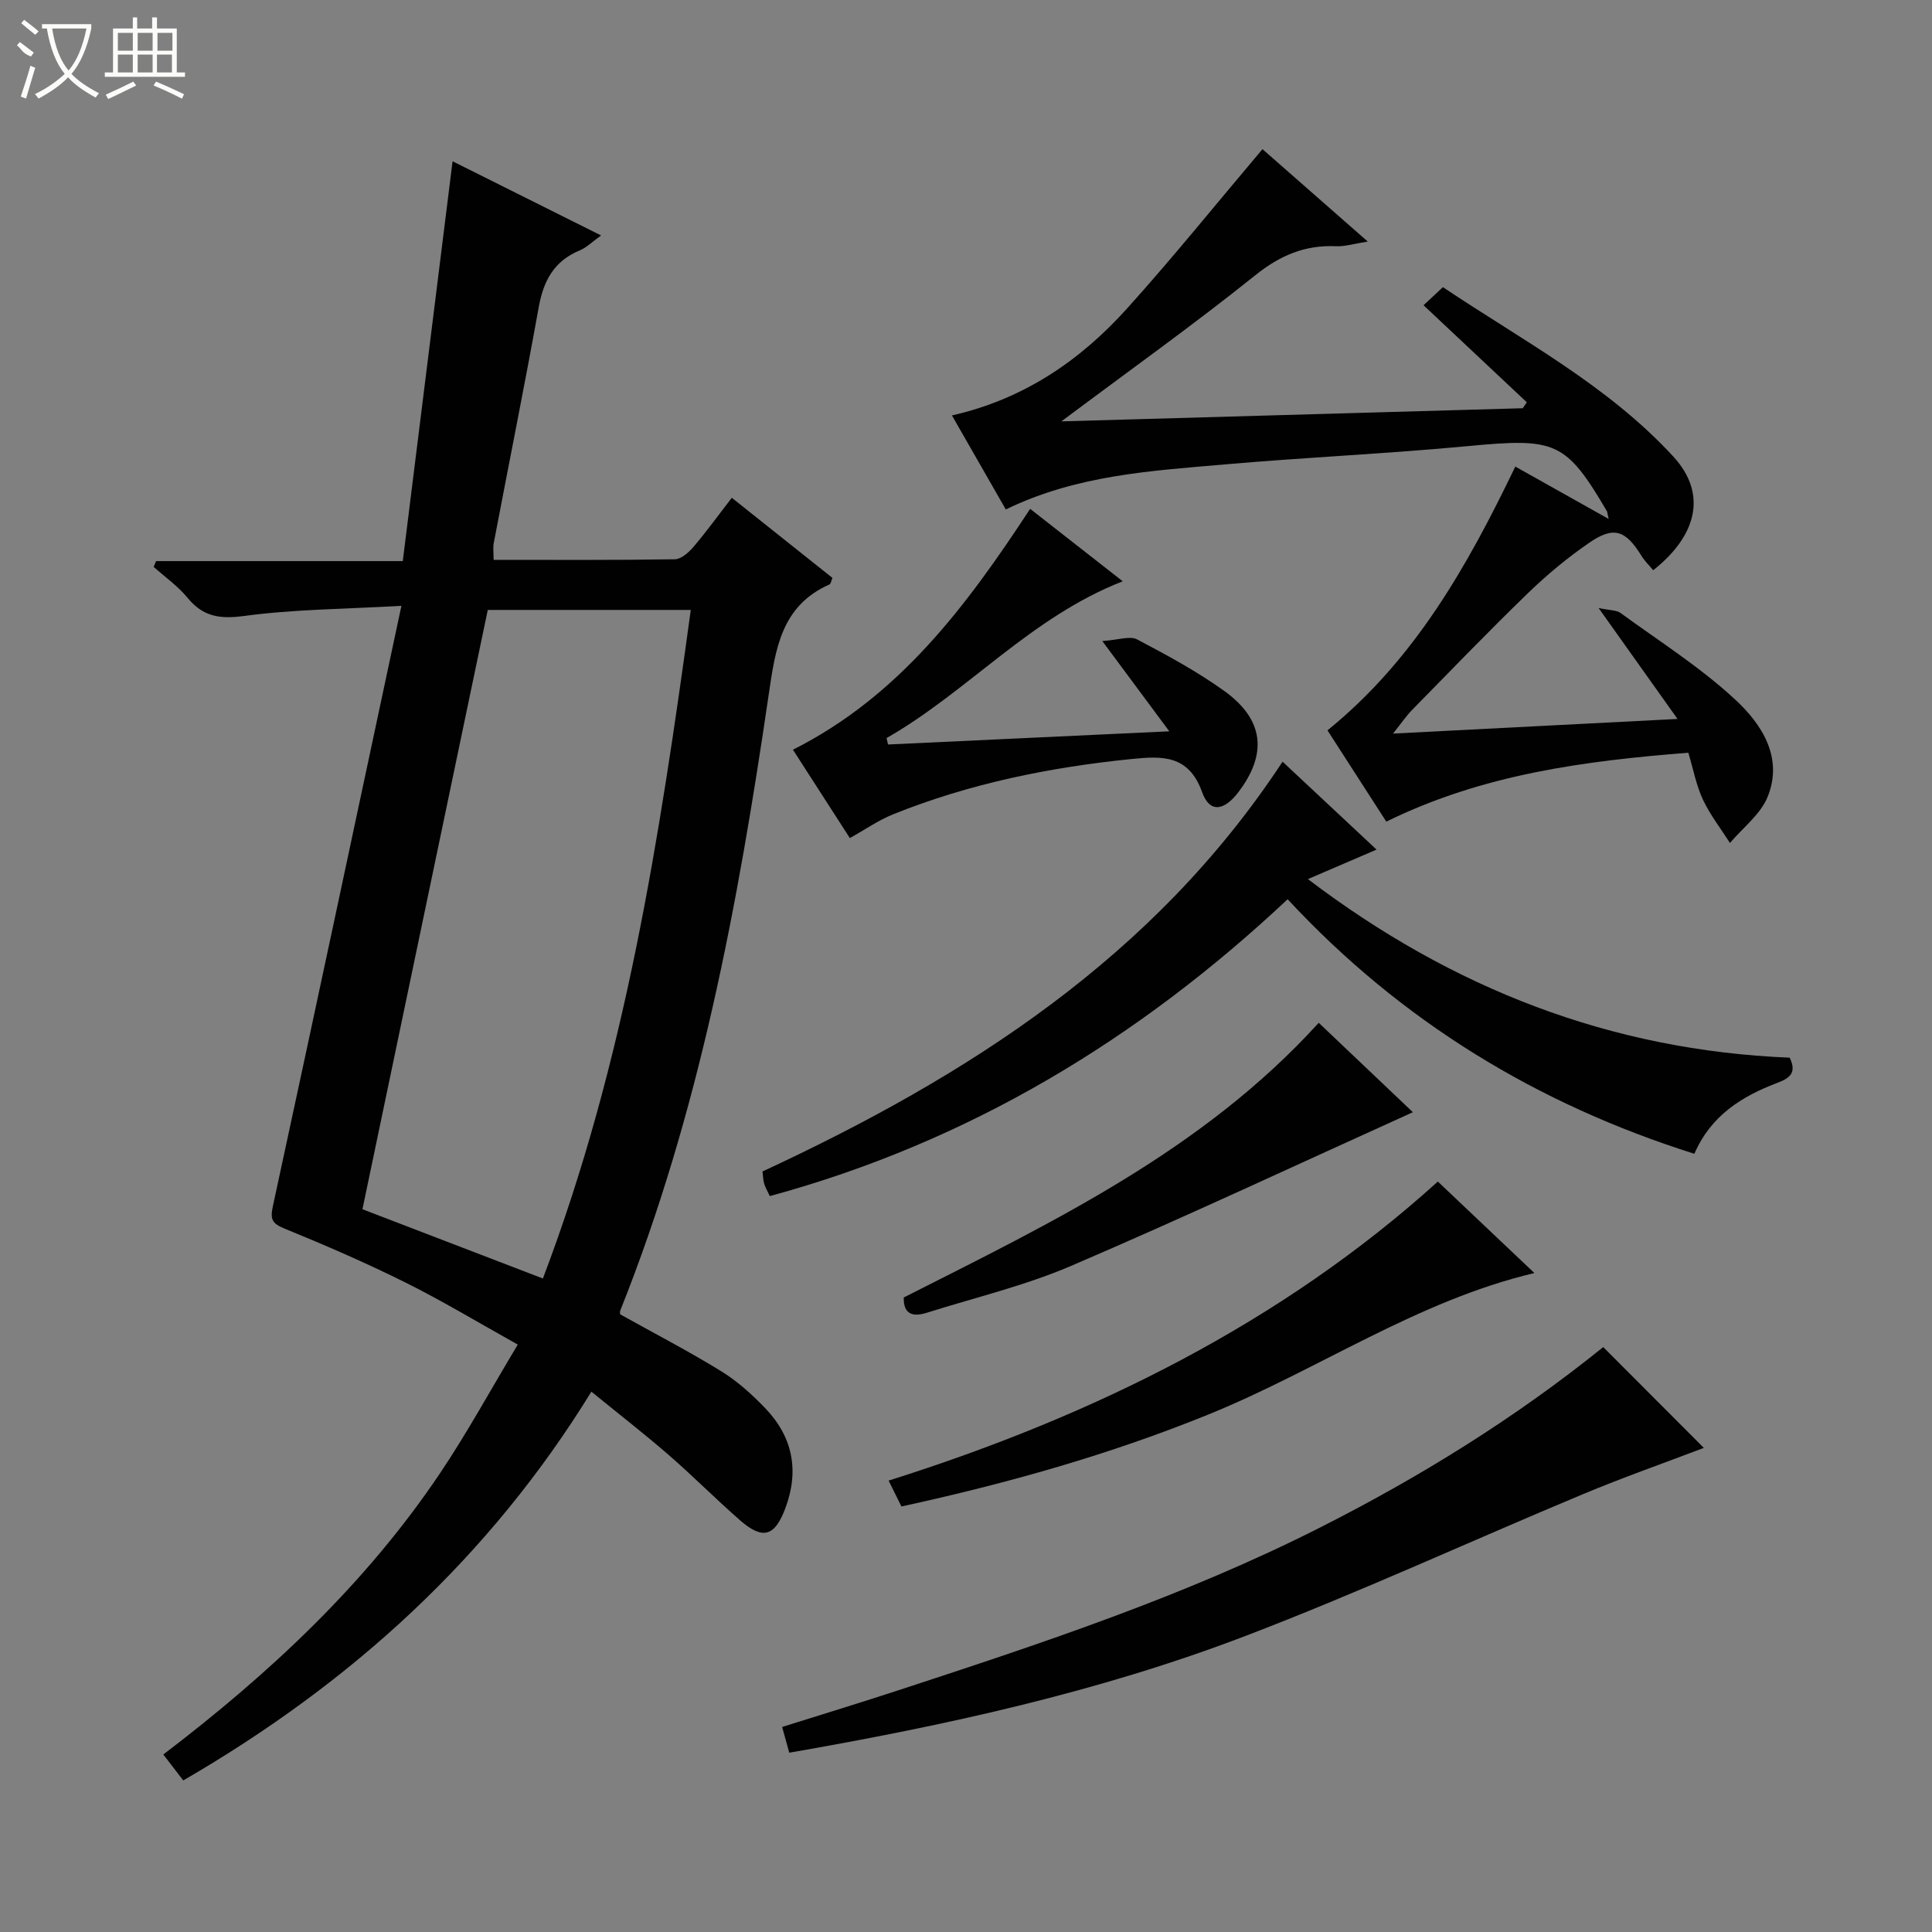 <svg enable-background="new 0 0 400 400" viewBox="0 0 400 400" xmlns="http://www.w3.org/2000/svg"><rect x="0" y="0" width="400" height="400" fill="#808080" stroke="none"/><g fill="#010102"><path d="m128.4 272.12c7.05 3.93 14.12 7.6 20.89 11.76 3.36 2.07 6.4 4.81 9.14 7.67 5.69 5.93 7.09 12.9 4.17 20.71-2.19 5.85-4.66 6.64-9.44 2.45-5.01-4.39-9.71-9.13-14.73-13.49-5.01-4.35-10.27-8.43-15.99-13.09-21.12 34.34-49.7 60.32-84.5 80.49-1.4-1.82-2.66-3.46-4.13-5.37 21.99-16.75 41.91-35.33 57.29-58.23 5.64-8.39 10.49-17.3 16.1-26.64-8.2-4.57-15.56-9.02-23.24-12.84-8.17-4.07-16.57-7.71-25.02-11.16-2.63-1.07-3.03-1.93-2.44-4.67 8.85-40.87 17.54-81.77 26.61-124.28-11.97.68-22.37.72-32.59 2.1-5.06.68-8.49.14-11.71-3.78-1.99-2.42-4.65-4.28-7-6.39.17-.4.34-.79.5-1.19h51.08c3.45-27.71 6.83-54.84 10.31-82.78 10.07 5.03 20.08 10.03 30.75 15.36-1.85 1.32-3.02 2.52-4.44 3.1-5.3 2.19-7.49 6.28-8.47 11.74-2.94 16.32-6.22 32.58-9.32 48.88-.18.94-.02 1.95-.02 3.44 12.61 0 25.07.08 37.53-.12 1.31-.02 2.87-1.42 3.85-2.57 2.69-3.16 5.13-6.53 7.93-10.16 7.04 5.61 13.9 11.06 20.84 16.59-.25.57-.33 1.22-.63 1.36-10.02 4.43-11.19 13.44-12.57 22.82-6.36 43.43-14.34 86.49-30.73 127.51-.12.3-.02.66-.02.78zm-27.41-145.84c-8.66 41.41-17.24 82.4-25.95 124.08 11.82 4.54 24.42 9.37 37.36 14.34 17.1-45.01 24.18-91.45 30.62-138.42-14.38 0-28.3 0-42.03 0z"/><path d="m333.05 107.44c-.28-1.29-.28-1.47-.36-1.61-8.51-14.46-10.61-15.19-28.64-13.48-16.7 1.58-33.48 2.32-50.2 3.78-15.36 1.34-30.87 2.18-45.61 9.35-3.56-6.22-7.16-12.5-11.15-19.47 14.82-3.35 26.52-11.34 36.22-22.1 9.55-10.6 18.52-21.74 28.07-33.03 6.74 5.91 13.8 12.11 21.8 19.13-2.86.45-4.71 1.05-6.54.97-6.46-.29-11.6 1.88-16.75 6.01-12.83 10.29-26.25 19.85-40.14 30.25 32.08-.91 63.8-1.82 95.52-2.72.28-.41.56-.82.84-1.23-7.01-6.58-14.02-13.17-21.38-20.09 1.21-1.13 2.4-2.24 4.01-3.75 16.49 11.06 34.09 20.28 47.69 35.06 7.25 7.88 4.71 16.55-4.15 23.55-.81-.98-1.75-1.88-2.42-2.96-3.3-5.35-5.74-6.23-10.84-2.72-4.5 3.1-8.77 6.64-12.7 10.45-8.13 7.87-15.99 16.03-23.92 24.11-1.21 1.24-2.2 2.7-3.99 4.94 19.93-1.02 38.77-1.99 58.9-3.03-5.5-7.72-10.49-14.75-16.34-22.97 2.37.51 3.71.42 4.53 1.02 8.04 5.86 16.55 11.25 23.8 17.98 5.44 5.04 9.94 11.94 6.69 20.05-1.47 3.66-5.14 6.43-7.82 9.6-1.89-2.97-4.1-5.8-5.59-8.96-1.38-2.93-1.98-6.23-3.03-9.73-21.5 1.71-42.47 4.42-62.53 14.27-4.12-6.39-8.31-12.89-12.18-18.9 18.06-14.64 28.93-33.93 38.89-54.61 6.11 3.42 12.35 6.92 19.32 10.84z"/><path d="m159.38 247.64c-.51-1.11-.95-1.82-1.17-2.59-.22-.78-.23-1.62-.34-2.51 42.54-19.75 81.12-44.43 107.67-84.84 6.37 5.96 12.64 11.83 19.46 18.2-4.98 2.14-9.3 4-14.21 6.11 29.93 22.71 62.77 35.46 99.74 36.97 1.54 3.13-.01 4.26-2.54 5.21-7.34 2.78-13.76 6.75-17.19 14.69-32.56-10.28-60.72-27.41-84.21-52.7-30.93 29.04-66.09 50.27-107.21 61.46z"/><path d="m331.93 278.9c7.01 7.03 13.81 13.84 20.83 20.87-8.3 3.16-16.81 6.15-25.12 9.62-23.27 9.72-46.2 20.3-69.74 29.3-30.43 11.64-62.21 18.57-94.49 24.19-.45-1.63-.88-3.18-1.48-5.33 8.2-2.58 16.37-5.07 24.48-7.73 29.48-9.65 58.94-19.43 86.69-33.46 20.79-10.5 40.57-22.73 58.83-37.46z"/><path d="m228.22 132.72c3.36-.22 5.72-1.12 7.2-.34 6.17 3.24 12.36 6.6 18.02 10.65 8.28 5.94 9.01 13.05 2.92 21.02-2.97 3.89-5.94 4.27-7.47-.03-2.79-7.84-8.4-7.5-14.65-6.87-16.92 1.71-33.47 5.07-49.3 11.43-3.03 1.22-5.77 3.14-8.99 4.93-3.95-6.13-7.98-12.38-11.78-18.29 22.02-11.09 35.89-29.71 49.11-49.87 6.18 4.84 12.51 9.79 19.17 15-19.11 7.46-32.05 22.84-48.9 32.46.1.44.21.89.31 1.33 19.07-.89 38.14-1.79 58.23-2.73-4.62-6.21-8.7-11.72-13.87-18.69z"/><path d="m186.63 311.9c-1.01-2.04-1.81-3.65-2.65-5.36 42.44-13.38 81.4-32.69 113.71-61.91 6.59 6.25 13.16 12.47 19.99 18.94-24.28 5.75-44.71 20.02-67.38 29.24-20.49 8.33-41.64 14.29-63.67 19.09z"/><path d="m187.11 268.63c30.77-15.58 61.9-30.44 85.92-56.87 6.57 6.24 13.38 12.7 19.49 18.51-23.64 10.69-47.03 21.64-70.74 31.81-9.56 4.1-19.83 6.54-29.79 9.68-2.81.9-4.96.54-4.88-3.13z"/></g><path d="m6.4 11.7c-2-.8-1.9-1.6-2.9-2.3l.6-.7c.9.7 1.9 1.4 2.9 2.2zm-2.1 8.3c.7-2.1 1.4-4.2 2-6.4.2.1.6.3 1 .4-.7 2.3-1.3 4.4-1.9 6.4zm3-12.8c-1.1-.9-2.1-1.7-2.9-2.4l.6-.7c1 .8 2 1.5 3 2.4zm1.4-1.3v-.9h10.2v.9c-.9 4.2-2.3 7.3-4.1 9.4 1.3 1.4 3.2 2.7 5.7 4-.2.2-.4.5-.7.9-2.5-1.4-4.4-2.7-5.7-4.2-1.4 1.5-3.5 3-6.1 4.4 0 0 0 0-.1-.1-.3-.4-.5-.7-.7-.8 2.7-1.3 4.7-2.8 6.2-4.2-1.8-2.2-3-5.3-3.7-9.4zm9.2 0h-7.1c.6 3.8 1.7 6.7 3.4 8.7 1.7-2 2.9-4.8 3.7-8.7z" fill="#fbfcfa"/><path d="m31.6 3.6h.9v2.3h4.1v9.1h1.7v.9h-16.6v-.9h1.7v-9.1h4.1v-2.3h.9v2.3h3.1v-2.3zm-4 13.3.6.8c-1.9.9-3.8 1.9-5.8 2.8-.2-.3-.3-.6-.5-.9 2-.9 3.9-1.8 5.7-2.7zm-3.2-10.1v3.7h3.1v-3.7zm0 4.5v3.7h3.1v-3.7zm4.1-4.5v3.7h3.1v-3.7zm0 4.5v3.7h3.1v-3.7zm9.1 9.1c-2.1-1.1-4.1-2-5.8-2.7l.5-.8c2.2.9 4.1 1.8 5.8 2.6l-.4.9zm-1.9-13.6h-3.1v3.7h3.1zm-3.2 4.5v3.7h3.1v-3.7z" fill="#fbfcfa"/></svg>